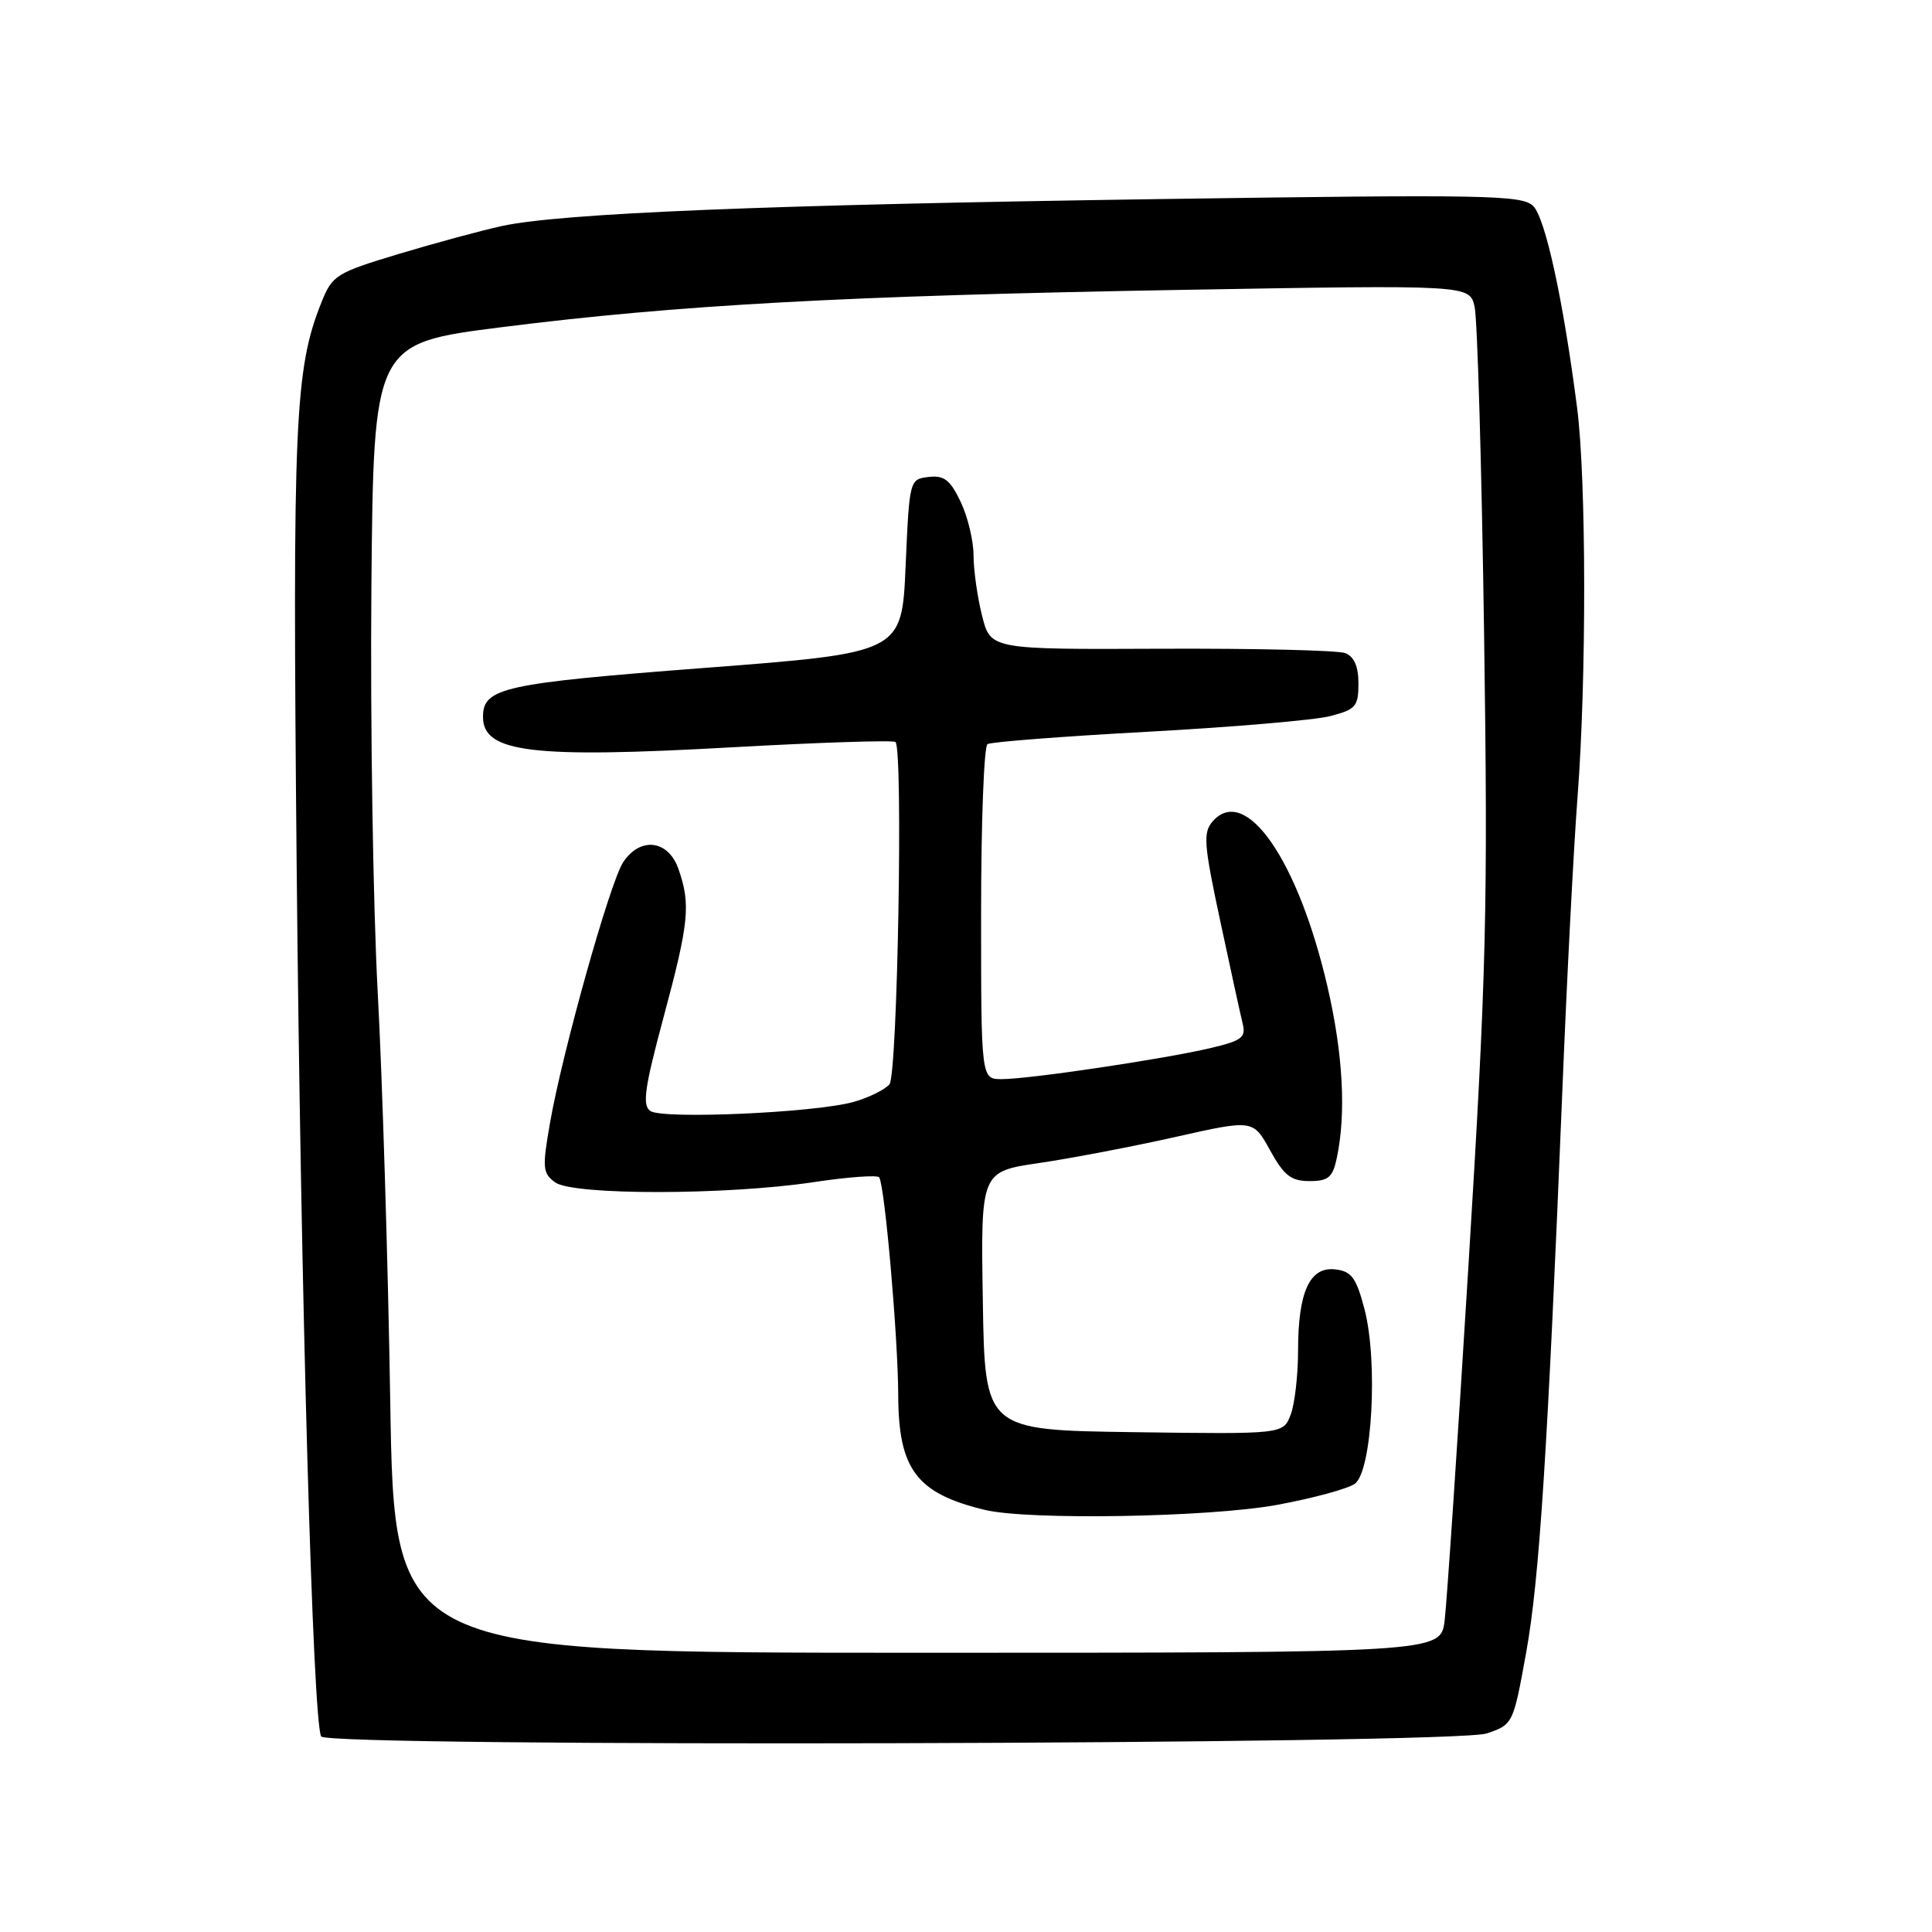 <?xml version="1.0" encoding="UTF-8" standalone="no"?>
<!DOCTYPE svg PUBLIC "-//W3C//DTD SVG 1.1//EN" "http://www.w3.org/Graphics/SVG/1.1/DTD/svg11.dtd" >
<svg xmlns="http://www.w3.org/2000/svg" xmlns:xlink="http://www.w3.org/1999/xlink" version="1.1" viewBox="0 0 256 256">
 <g >
 <path fill="currentColor"
d=" M 197.00 229.69 C 200.48 228.51 200.51 228.44 202.22 219.00 C 203.98 209.29 205.07 192.27 207.02 144.50 C 207.62 129.65 208.53 112.10 209.04 105.50 C 210.23 89.89 210.20 63.51 208.97 54.00 C 207.13 39.73 204.77 28.91 203.16 27.30 C 201.69 25.84 197.01 25.75 153.52 26.38 C 101.42 27.14 74.33 28.25 66.50 29.95 C 63.75 30.55 57.59 32.22 52.80 33.66 C 44.55 36.15 44.03 36.47 42.60 40.05 C 39.05 48.90 38.75 55.83 39.31 114.84 C 39.85 171.46 41.45 228.30 42.56 230.09 C 43.45 231.54 192.70 231.16 197.00 229.69 Z  M 51.71 185.75 C 51.42 167.46 50.67 143.05 50.05 131.50 C 49.43 119.95 49.06 95.88 49.21 78.00 C 49.50 45.50 49.50 45.50 66.50 43.35 C 89.86 40.40 111.94 39.19 156.61 38.41 C 194.72 37.75 194.72 37.75 195.39 40.63 C 195.76 42.21 196.33 61.73 196.65 84.00 C 197.17 120.48 196.97 128.77 194.59 167.50 C 193.14 191.15 191.71 212.41 191.42 214.75 C 190.88 219.00 190.88 219.00 121.56 219.00 C 52.25 219.00 52.25 219.00 51.71 185.75 Z  M 169.18 199.41 C 173.96 198.53 178.62 197.27 179.53 196.60 C 181.81 194.93 182.61 180.41 180.81 173.50 C 179.71 169.29 179.09 168.45 176.93 168.20 C 173.54 167.81 172.00 171.18 172.00 178.98 C 172.00 182.22 171.56 186.03 171.02 187.46 C 170.03 190.04 170.03 190.04 150.27 189.77 C 130.50 189.50 130.50 189.50 130.23 172.37 C 129.95 155.24 129.95 155.24 137.73 154.10 C 142.00 153.47 150.12 151.92 155.77 150.65 C 166.04 148.34 166.04 148.34 168.29 152.42 C 170.14 155.77 171.07 156.50 173.51 156.50 C 176.00 156.50 176.58 156.02 177.12 153.50 C 178.40 147.54 177.96 139.58 175.87 130.62 C 171.97 113.88 165.03 103.91 160.70 108.82 C 159.39 110.31 159.50 111.79 161.68 122.00 C 163.03 128.32 164.37 134.46 164.66 135.63 C 165.12 137.48 164.55 137.90 160.34 138.89 C 154.17 140.34 136.36 142.99 132.75 142.99 C 130.00 143.00 130.00 143.00 130.00 121.06 C 130.00 108.99 130.38 98.88 130.85 98.60 C 131.31 98.31 140.87 97.57 152.10 96.96 C 163.32 96.35 174.19 95.42 176.25 94.89 C 179.65 94.01 180.00 93.60 180.00 90.57 C 180.00 88.30 179.43 87.00 178.25 86.54 C 177.29 86.17 166.32 85.91 153.88 85.96 C 131.25 86.06 131.25 86.06 130.13 81.59 C 129.51 79.13 129.00 75.53 129.00 73.59 C 129.00 71.65 128.23 68.46 127.29 66.49 C 125.91 63.59 125.10 62.96 123.04 63.20 C 120.52 63.50 120.50 63.58 120.00 75.00 C 119.50 86.50 119.50 86.50 93.39 88.50 C 66.64 90.55 64.00 91.13 64.00 95.00 C 64.00 99.72 70.48 100.51 97.02 99.02 C 108.65 98.37 118.39 98.06 118.66 98.32 C 119.68 99.35 118.93 142.38 117.86 143.67 C 117.27 144.38 115.14 145.43 113.14 146.00 C 108.11 147.44 87.80 148.34 86.17 147.21 C 85.08 146.45 85.41 144.14 87.92 134.81 C 91.30 122.24 91.54 119.84 89.90 115.15 C 88.55 111.27 84.82 110.83 82.56 114.27 C 80.82 116.93 74.50 139.45 72.87 148.84 C 71.84 154.74 71.90 155.46 73.56 156.67 C 75.92 158.39 96.27 158.38 107.81 156.64 C 112.38 155.95 116.29 155.67 116.50 156.01 C 117.25 157.21 119.00 177.31 119.02 184.86 C 119.05 194.71 121.45 197.89 130.50 200.07 C 136.27 201.46 160.23 201.05 169.18 199.41 Z "/>
</g>
</svg>